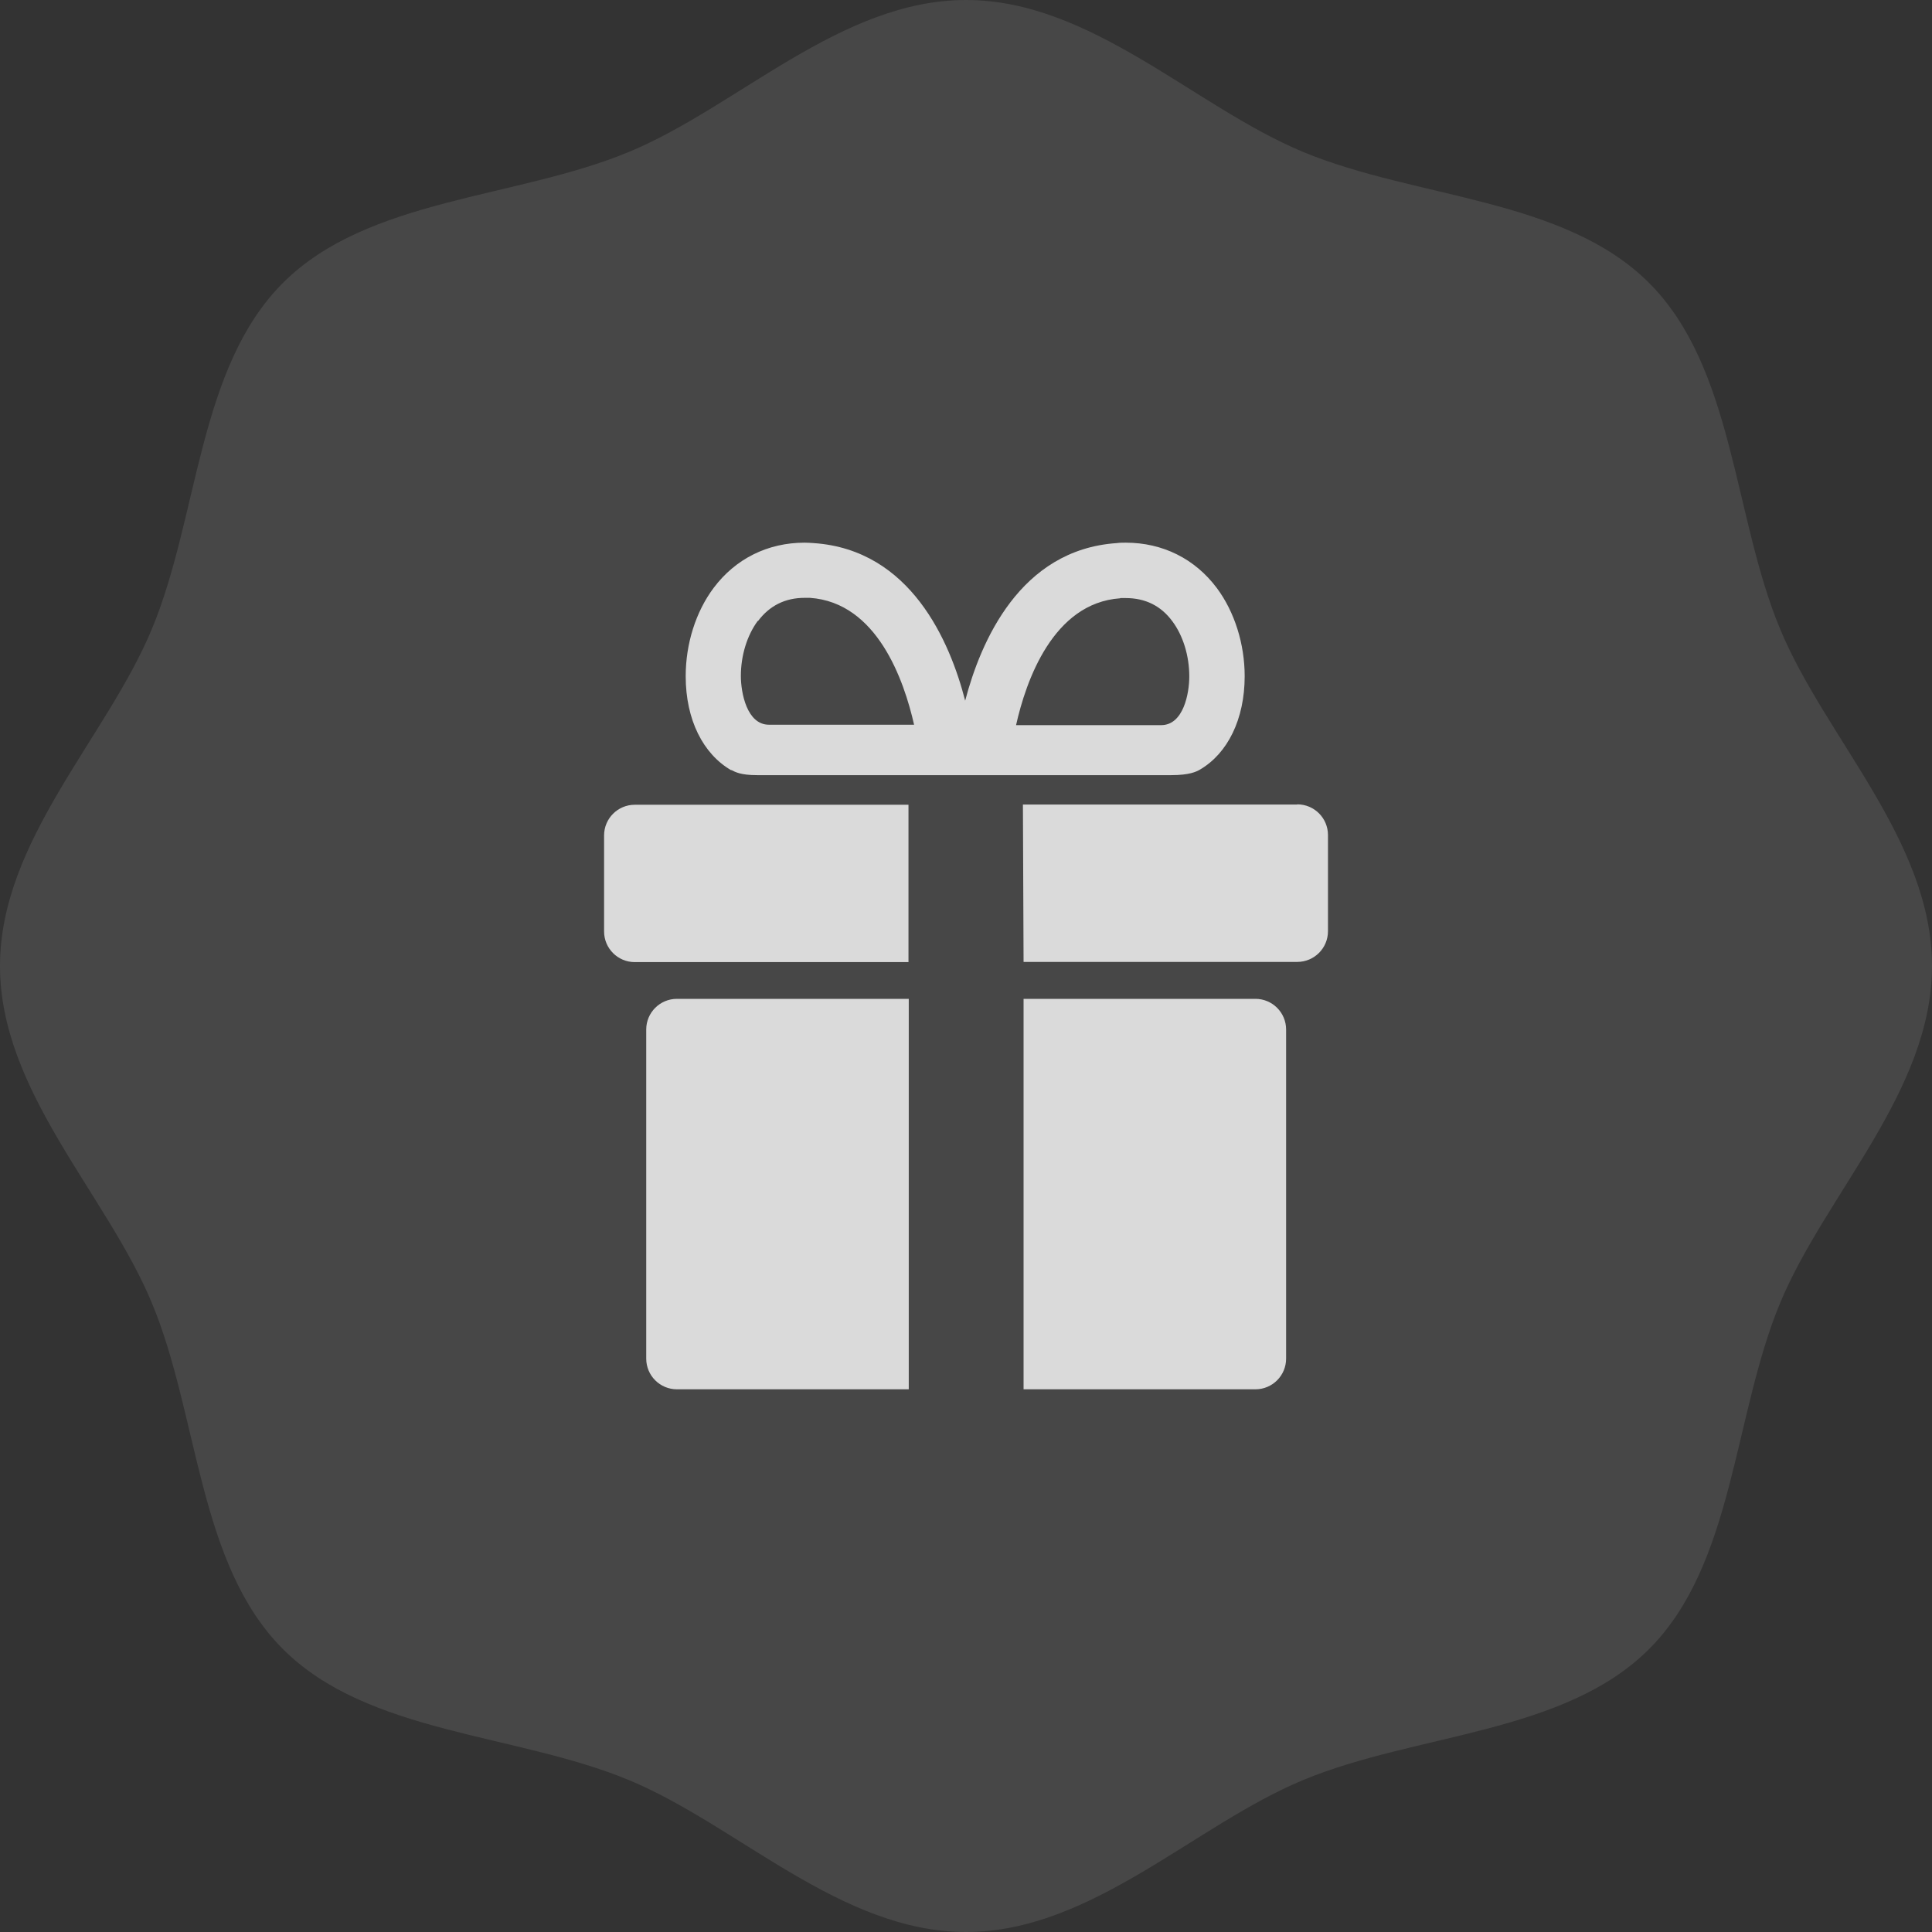 <svg width="70" height="70" viewBox="0 0 70 70" fill="none" xmlns="http://www.w3.org/2000/svg">
<rect x="0" y="0" width="70" height="70" fill="#333333" stroke="none"/>
<g clip-path="url(#clip0_3562_38766)">
<path d="M70 35C70 39.534 66.134 43.268 64.493 47.219C62.798 51.31 62.829 56.669 59.749 59.749C56.669 62.829 51.302 62.798 47.219 64.493C43.276 66.127 39.542 70 35 70C30.458 70 26.732 66.134 22.781 64.493C18.69 62.798 13.331 62.829 10.251 59.749C7.171 56.669 7.202 51.302 5.507 47.219C3.873 43.276 0 39.542 0 35C0 30.458 3.866 26.732 5.507 22.781C7.202 18.69 7.171 13.331 10.251 10.251C13.331 7.171 18.698 7.202 22.781 5.507C26.724 3.873 30.458 0 35 0C39.542 0 43.268 3.866 47.219 5.507C51.31 7.202 56.669 7.171 59.749 10.251C62.829 13.331 62.798 18.698 64.493 22.781C66.127 26.724 70 30.458 70 35Z" fill="white" fill-opacity="0.1"/>
<path d="M45.486 36.19H37.086V50.337H45.486C46.1 50.337 46.598 49.84 46.598 49.225V37.302C46.598 36.687 46.1 36.19 45.486 36.19Z" fill="white" fill-opacity="0.8"/>
<path d="M23.414 37.302V49.225C23.414 49.84 23.912 50.337 24.526 50.337H32.926V36.19H24.526C23.912 36.19 23.414 36.687 23.414 37.302Z" fill="white" fill-opacity="0.8"/>
<path d="M21.887 30.263V33.747C21.887 34.361 22.384 34.859 22.999 34.859H32.916V29.158H22.999C22.384 29.158 21.887 29.656 21.887 30.27V30.263Z" fill="white" fill-opacity="0.8"/>
<path d="M47.002 29.15H37.062L37.086 34.852H47.002C47.617 34.852 48.115 34.354 48.115 33.739V30.255C48.115 29.64 47.617 29.143 47.002 29.143V29.15Z" fill="white" fill-opacity="0.8"/>
<path d="M26.5 27.899C26.633 27.969 26.835 28.085 27.426 28.085H42.437C43.09 28.085 43.347 27.961 43.479 27.883C44.475 27.3 45.097 26.063 45.097 24.5C45.097 23.333 44.731 22.167 44.086 21.303C43.293 20.245 42.126 19.662 40.788 19.662C40.679 19.662 40.57 19.662 40.454 19.678C36.954 19.919 35.53 23.248 34.97 25.387C34.418 23.24 32.995 19.919 29.487 19.678C29.37 19.67 29.262 19.662 29.153 19.662C27.815 19.662 26.648 20.245 25.855 21.303C25.209 22.167 24.844 23.325 24.844 24.5C24.844 26.087 25.482 27.323 26.493 27.907L26.5 27.899ZM40.594 21.669C40.664 21.669 40.726 21.669 40.788 21.669C41.496 21.669 42.064 21.949 42.476 22.509C42.865 23.03 43.09 23.761 43.09 24.508C43.09 25.122 42.88 26.273 42.072 26.273H36.814C37.172 24.671 38.151 21.848 40.586 21.677L40.594 21.669ZM27.465 22.501C27.877 21.949 28.445 21.661 29.153 21.661C29.215 21.661 29.285 21.661 29.347 21.661C31.782 21.832 32.754 24.648 33.119 26.258H27.861C27.06 26.258 26.843 25.099 26.843 24.492C26.843 23.745 27.068 23.022 27.457 22.493L27.465 22.501Z" fill="white" fill-opacity="0.8"/>
</g>
<defs>
<clipPath id="clip0_3562_38766">
<rect width="70" height="70" fill="white"/>
</clipPath>
</defs>
</svg>
